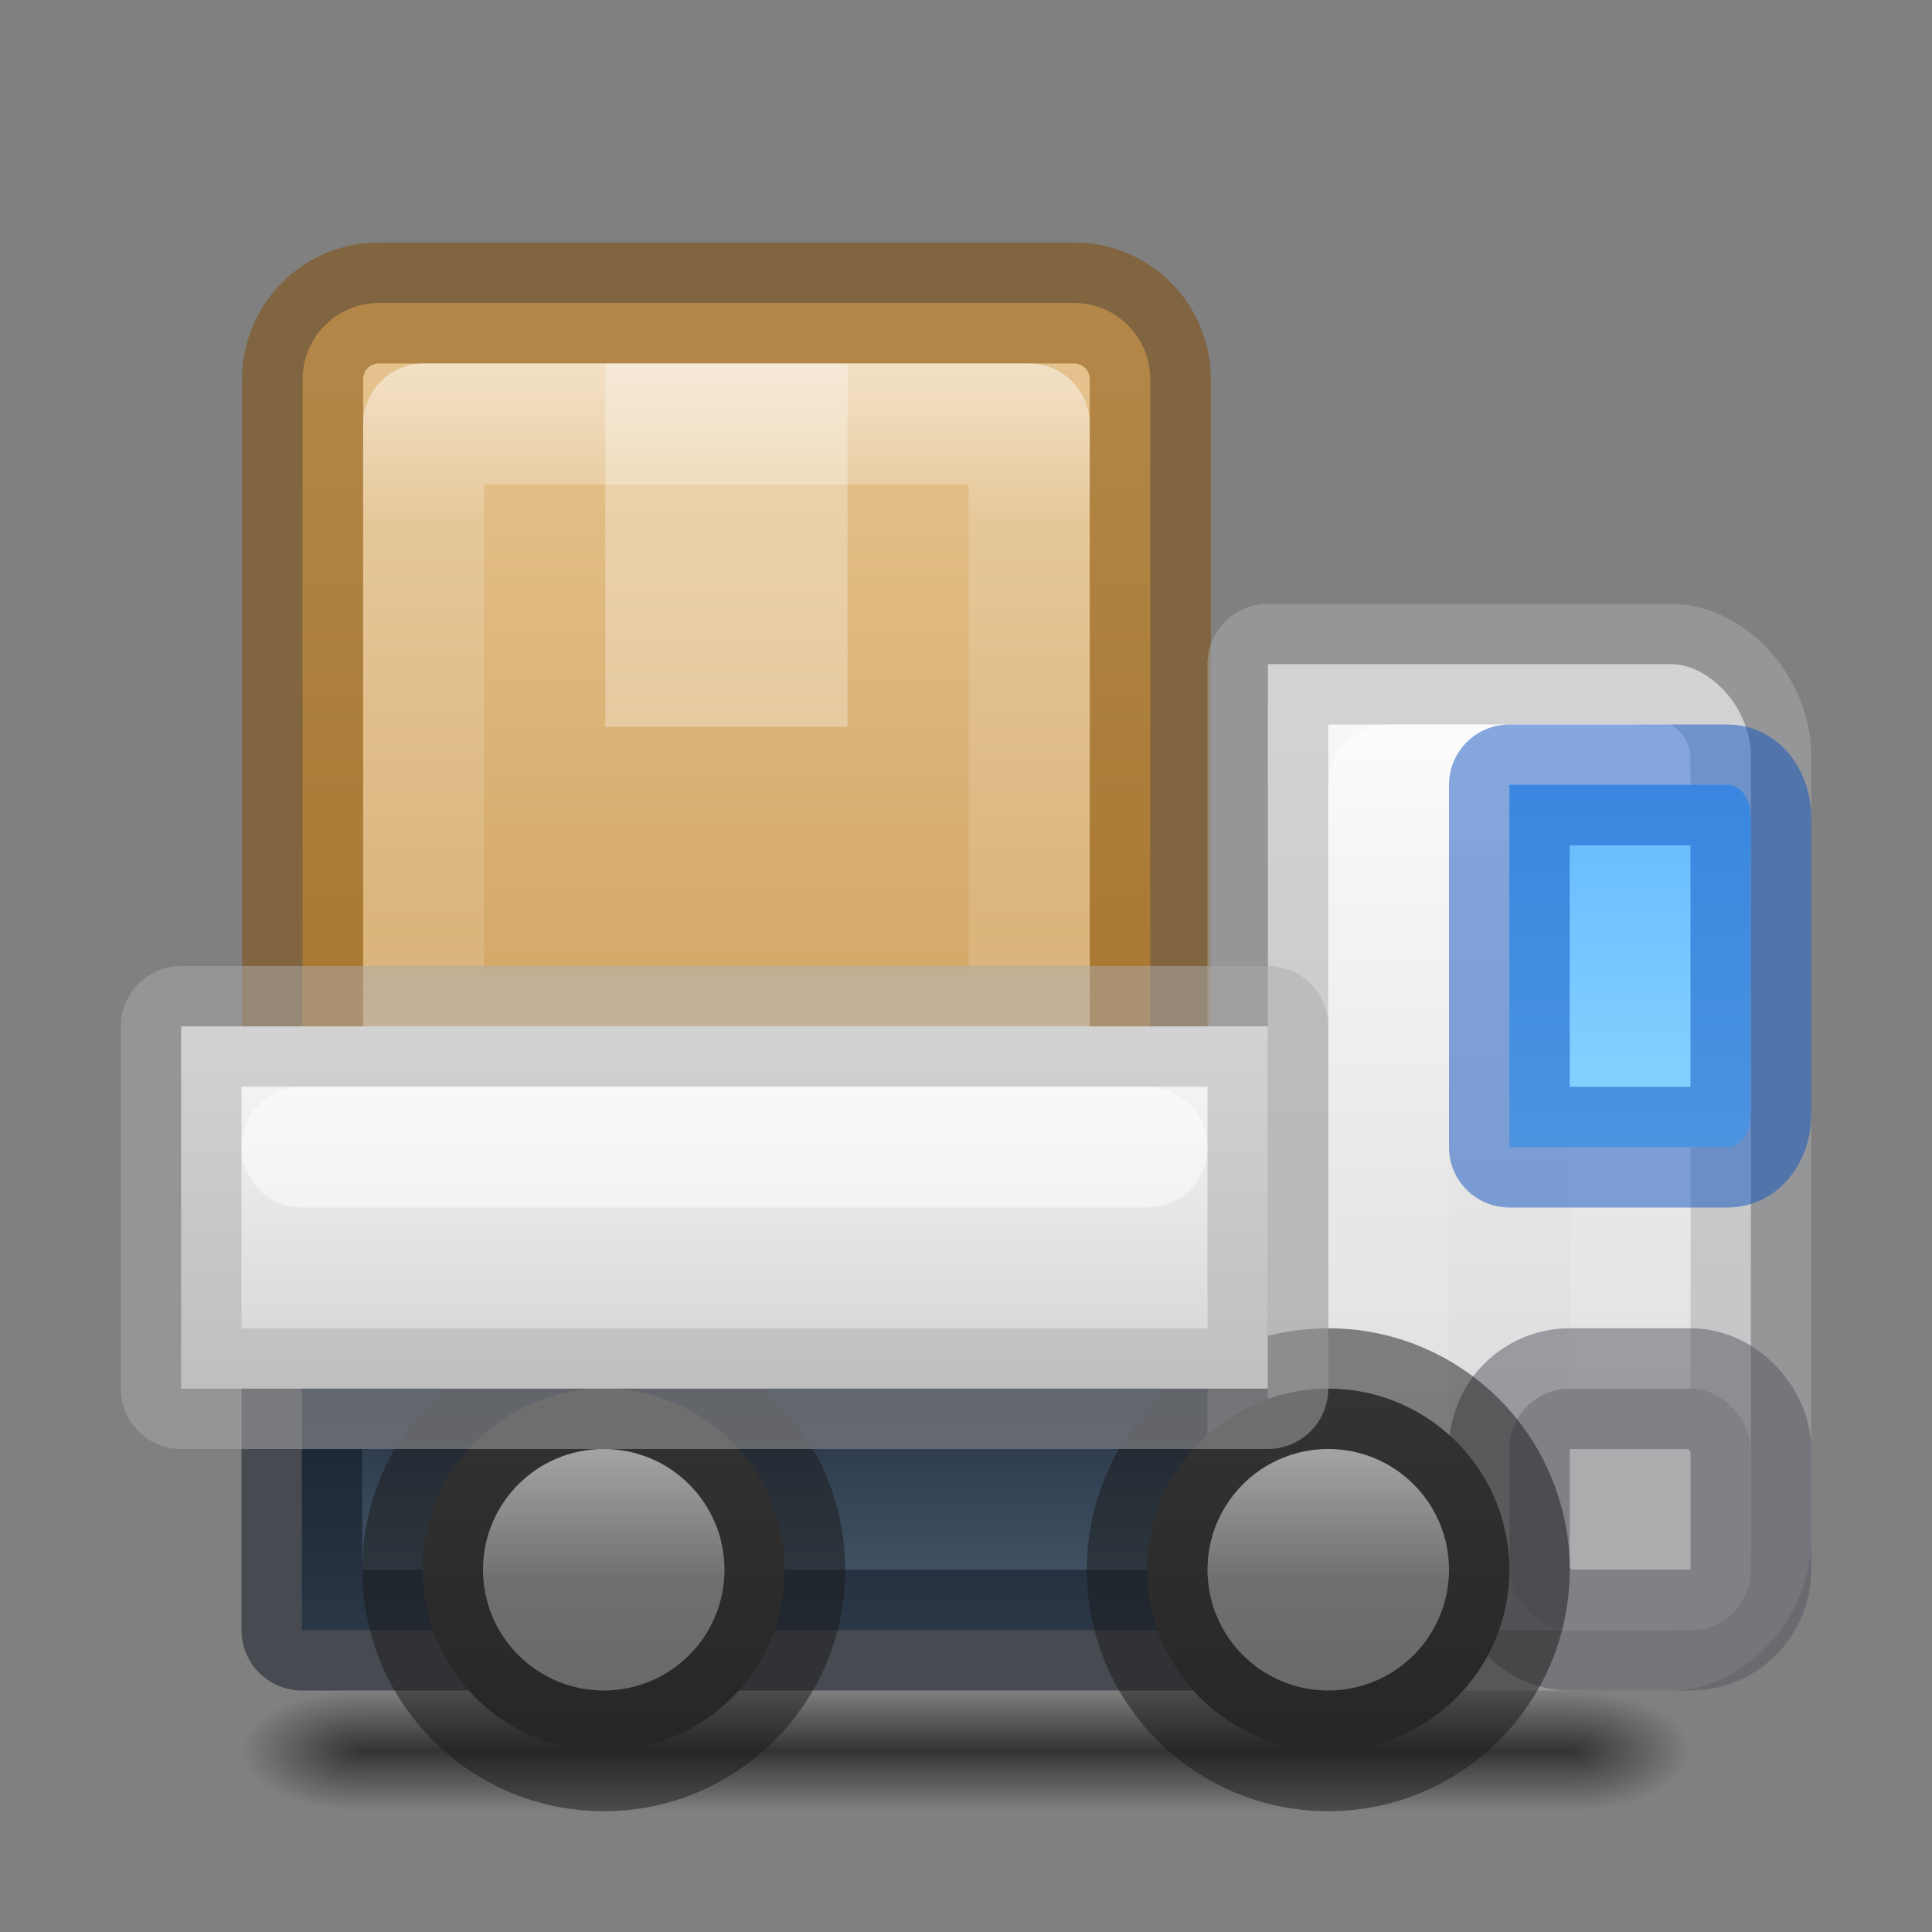 <?xml version="1.0" encoding="UTF-8" standalone="no"?>
<svg
   id="svg4434"
   height="16"
   width="16"
   version="1.1"
   xml:space="preserve"
   xmlns:xlink="http://www.w3.org/1999/xlink"
   xmlns="http://www.w3.org/2000/svg"
   xmlns:svg="http://www.w3.org/2000/svg"
   xmlns:rdf="http://www.w3.org/1999/02/22-rdf-syntax-ns#"
   xmlns:cc="http://creativecommons.org/ns#"
   xmlns:dc="http://purl.org/dc/elements/1.1/"><rect width="100%" height="100%" fill="#808080" stroke="none"/><defs
     id="defs4436"><linearGradient
       id="linearGradient15"><stop
         style="stop-color:#ffffff;stop-opacity:1;"
         offset="0"
         id="stop15" /><stop
         style="stop-color:#ffffff;stop-opacity:0.5;"
         offset="0.549"
         id="stop22" /></linearGradient><linearGradient
       id="linearGradient4"><stop
         style="stop-color:#ffffff;stop-opacity:1;"
         offset="0"
         id="stop4" /><stop
         style="stop-color:#ffffff;stop-opacity:0.325;"
         offset="0.223"
         id="stop10" /><stop
         style="stop-color:#ffffff;stop-opacity:0.224;"
         offset="0.791"
         id="stop11" /><stop
         style="stop-color:#ffffff;stop-opacity:0.506;"
         offset="1"
         id="stop9" /></linearGradient><linearGradient
       id="linearGradient1"><stop
         style="stop-color:#e7c591;stop-opacity:1;"
         offset="0"
         id="stop1" /><stop
         style="stop-color:#cfa25e;stop-opacity:1;"
         offset="1"
         id="stop2" /></linearGradient><linearGradient
       id="linearGradient96"><stop
         style="stop-color:#000000;stop-opacity:1;"
         offset="0"
         id="stop96" /><stop
         style="stop-color:#000000;stop-opacity:0;"
         offset="1"
         id="stop97" /></linearGradient><linearGradient
       id="linearGradient92"><stop
         style="stop-color:#000000;stop-opacity:0;"
         offset="0"
         id="stop92" /><stop
         style="stop-color:#000000;stop-opacity:1;"
         offset="0.498"
         id="stop95" /><stop
         style="stop-color:#000000;stop-opacity:0;"
         offset="1"
         id="stop93" /></linearGradient><linearGradient
       id="linearGradient59"><stop
         style="stop-color:#4d4d4d;stop-opacity:1;"
         offset="0"
         id="stop59" /><stop
         style="stop-color:#333333;stop-opacity:1;"
         offset="1"
         id="stop60" /></linearGradient><linearGradient
       id="linearGradient44"><stop
         style="stop-color:#d4d4d4;stop-opacity:1;"
         offset="0"
         id="stop44" /><stop
         style="stop-color:#fafafa;stop-opacity:1;"
         offset="1"
         id="stop45" /></linearGradient><linearGradient
       id="linearGradient38"><stop
         style="stop-color:#d4d4d4;stop-opacity:1;"
         offset="0"
         id="stop38" /><stop
         style="stop-color:#fafafa;stop-opacity:1;"
         offset="1"
         id="stop39" /></linearGradient><linearGradient
       id="linearGradient36"><stop
         style="stop-color:#273445;stop-opacity:1;"
         offset="0"
         id="stop37" /><stop
         style="stop-color:#485a6c;stop-opacity:1;"
         offset="1"
         id="stop36" /></linearGradient><linearGradient
       id="linearGradient20"><stop
         style="stop-color:#64baff;stop-opacity:1;"
         offset="0"
         id="stop20" /><stop
         style="stop-color:#8cd5ff;stop-opacity:1;"
         offset="1"
         id="stop21" /></linearGradient><linearGradient
       id="linearGradient41"><stop
         style="stop-color:#ed5353;stop-opacity:1;"
         offset="0"
         id="stop41" /><stop
         style="stop-color:#c6262e;stop-opacity:1;"
         offset="1"
         id="stop42" /></linearGradient><linearGradient
       xlink:href="#linearGradient41"
       id="linearGradient42"
       x1="68"
       y1="25.842"
       x2="68"
       y2="118.5"
       gradientUnits="userSpaceOnUse" /><linearGradient
       xlink:href="#linearGradient20"
       id="linearGradient23"
       x1="113.5"
       y1="56.5"
       x2="113.5"
       y2="79.5"
       gradientUnits="userSpaceOnUse"
       gradientTransform="matrix(0.094,0,0,0.136,3.672,-1.205)" /><linearGradient
       xlink:href="#linearGradient36"
       id="linearGradient37"
       x1="48.5"
       y1="92.5"
       x2="48.5"
       y2="105"
       gradientUnits="userSpaceOnUse"
       gradientTransform="matrix(0.125,0,0,0.16,-0.063,-3.3)" /><linearGradient
       xlink:href="#linearGradient38"
       id="linearGradient39"
       x1="100"
       y1="105.198"
       x2="100"
       y2="48.452"
       gradientUnits="userSpaceOnUse"
       gradientTransform="matrix(0.121,0,0,0.141,0.403,-1.314)" /><linearGradient
       xlink:href="#linearGradient44"
       id="linearGradient45"
       x1="48.5"
       y1="92.5"
       x2="48.5"
       y2="75"
       gradientUnits="userSpaceOnUse"
       gradientTransform="matrix(0.125,0,0,0.171,-0.062,-4.357)" /><linearGradient
       xlink:href="#linearGradient92"
       id="linearGradient93"
       x1="60"
       y1="119"
       x2="60"
       y2="124"
       gradientUnits="userSpaceOnUse"
       gradientTransform="translate(0,-4)" /><radialGradient
       xlink:href="#linearGradient96"
       id="radialGradient97"
       cx="24"
       cy="117.5"
       fx="24"
       fy="117.5"
       r="4"
       gradientTransform="matrix(-2,0,0,-0.625,72,190.938)"
       gradientUnits="userSpaceOnUse" /><radialGradient
       xlink:href="#linearGradient96"
       id="radialGradient98"
       gradientUnits="userSpaceOnUse"
       gradientTransform="matrix(-2,0,0,-0.625,-56,190.938)"
       cx="24"
       cy="117.5"
       fx="24"
       fy="117.5"
       r="4" /><linearGradient
       xlink:href="#linearGradient1"
       id="linearGradient2"
       x1="50"
       y1="30"
       x2="50"
       y2="90"
       gradientUnits="userSpaceOnUse"
       gradientTransform="matrix(0.984,0,0,0.984,-1.18,-3.35)" /><linearGradient
       xlink:href="#linearGradient59"
       id="linearGradient24"
       gradientUnits="userSpaceOnUse"
       gradientTransform="matrix(0.115,0,0,0.115,1.25,0.827)"
       x1="84.5"
       y1="92.5"
       x2="84.5"
       y2="118.5" /><linearGradient
       xlink:href="#linearGradient59"
       id="linearGradient3"
       gradientUnits="userSpaceOnUse"
       gradientTransform="matrix(0.115,0,0,0.115,-4.75,0.827)"
       x1="84.5"
       y1="92.5"
       x2="84.5"
       y2="118.5" /><linearGradient
       xlink:href="#linearGradient4"
       id="linearGradient9"
       x1="48"
       y1="29.953"
       x2="48"
       y2="81.381"
       gradientUnits="userSpaceOnUse"
       gradientTransform="translate(8.5e-6,7.87875e-4)" /><linearGradient
       xlink:href="#linearGradient4"
       id="linearGradient14"
       x1="12.556"
       y1="6"
       x2="12.556"
       y2="13"
       gradientUnits="userSpaceOnUse" /><linearGradient
       xlink:href="#linearGradient15"
       id="linearGradient22"
       x1="11"
       y1="12"
       x2="11"
       y2="14"
       gradientUnits="userSpaceOnUse" /><linearGradient
       xlink:href="#linearGradient15"
       id="linearGradient25"
       gradientUnits="userSpaceOnUse"
       x1="11"
       y1="12"
       x2="11"
       y2="14"
       gradientTransform="translate(-6)" /></defs><g
     id="g41"
     style="fill:url(#linearGradient42);fill-opacity:1;stroke:none;stroke-width:4;stroke-dasharray:none"
     transform="matrix(0.25,0,0,0.25,4,4.441)" /><g
     id="g15"
     transform="matrix(0.675,0,0,0.139,38.3,28.164)"
     style="stroke-width:3.266;stroke-dasharray:none"><g
       id="g14"
       transform="matrix(1.053,0,0,1.286,-1.263,-13.429)"
       style="opacity:0.4;stroke-width:2.807;stroke-dasharray:none" /></g><g
     id="g12"
     transform="matrix(0.117,0,0,0.117,0.4,-0.494)"
     style="stroke-width:8.571;stroke-dasharray:none"><path
       id="rect4"
       d="m 23.41,25.667 c -2.997,0 -5.41,2.413 -5.41,5.41 v 49.18 c 0,2.997 2.413,5.41 5.41,5.41 H 72.59 c 2.997,0 5.41,-2.413 5.41,-5.41 V 31.077 c 0,-2.997 -2.413,-5.41 -5.41,-5.41 z"
       style="opacity:1;fill:url(#linearGradient2);stroke:#804b00;stroke-width:8.571;stroke-linecap:round;stroke-linejoin:round;stroke-dasharray:none;stroke-opacity:0.502" /><path
       id="rect10"
       style="opacity:0.3;fill:#ffffff;fill-opacity:1;stroke:none;stroke-width:10.998;stroke-linecap:round;stroke-linejoin:miter;stroke-dasharray:none;stroke-opacity:1"
       d="M 39.429,29.953 V 55.667 H 56.571 V 29.953 Z" /></g><g
     id="g98"
     transform="matrix(0.125,0,0,0.2,-3.476667e-6,-9)"
     style="stroke-width:6.325;stroke-dasharray:none"><rect
       style="opacity:0.6;fill:url(#linearGradient93);fill-opacity:1;stroke:none;stroke-width:6.325;stroke-linecap:round;stroke-linejoin:round;stroke-dasharray:none;stroke-opacity:0.499"
       id="rect87"
       width="80"
       height="5"
       x="24"
       y="115" /><rect
       style="opacity:0.6;fill:url(#radialGradient97);fill-opacity:1;stroke:none;stroke-width:6.325;stroke-linecap:round;stroke-linejoin:round;stroke-dasharray:none;stroke-opacity:0.499"
       id="rect96"
       width="8"
       height="5"
       x="16"
       y="115" /><rect
       style="opacity:0.6;fill:url(#radialGradient98);fill-opacity:1;stroke:none;stroke-width:6.325;stroke-linecap:round;stroke-linejoin:round;stroke-dasharray:none;stroke-opacity:0.499"
       id="rect97"
       width="8"
       height="5"
       x="-112"
       y="115"
       transform="scale(-1,1)" /></g><rect
     style="fill:url(#linearGradient37);stroke:#0e141f;stroke-width:1;stroke-linejoin:round;stroke-dasharray:none;stroke-opacity:0.496"
     id="rect7"
     width="8"
     height="2"
     x="2.5"
     y="11.5" /><path
     id="rect3"
     style="fill:url(#linearGradient39);stroke:#abacae;stroke-width:1;stroke-linejoin:round;stroke-dasharray:none;stroke-opacity:0.499"
     d="M 13.833,5.5 C 14.168,5.5 14.5,5.871 14.5,6.262 V 12.738 C 14.5,13.129 14.168,13.5 13.833,13.5 H 11.167 C 10.832,13.5 10.5,13.129 10.5,12.738 V 5.5 Z" /><path
     id="path12"
     style="fill:none;stroke:url(#linearGradient14);stroke-width:1;stroke-linejoin:round;stroke-dasharray:none;stroke-opacity:1;opacity:0.5"
     d="m 11.5,6.5 h 2 v 6 h -2 z" /><path
     id="rect6"
     style="fill:url(#linearGradient23);stroke:#0d52bf;stroke-width:1;stroke-linejoin:round;stroke-dasharray:none;stroke-opacity:0.496"
     d="M 14.125,9.5 H 14.312 c 0.104,0 0.188,-0.122 0.188,-0.273 V 6.773 C 14.5,6.622 14.416,6.5 14.312,6.5 H 14.125 12.5 v 3 z" /><rect
     style="fill:#abacae;stroke:#555761;stroke-width:1;stroke-linecap:butt;stroke-linejoin:round;stroke-dasharray:none;stroke-opacity:0.499"
     id="rect39"
     width="2"
     height="2"
     x="12.5"
     y="11.5"
     rx="0.5"
     ry="0.5" /><circle
     style="fill:url(#linearGradient24);stroke:#1a1a1a;stroke-width:1;stroke-linejoin:round;stroke-dasharray:none;stroke-opacity:0.505"
     id="circle20"
     cx="11"
     cy="13"
     r="1.5" /><circle
     style="fill:url(#linearGradient3);stroke:#1a1a1a;stroke-width:1;stroke-linejoin:round;stroke-dasharray:none;stroke-opacity:0.505"
     id="circle1"
     cx="5"
     cy="13"
     r="1.5" /><g
     id="g4"
     transform="matrix(0.117,0,0,0.117,0.4,-0.494)"
     style="stroke-width:8.571;stroke-dasharray:none;fill:none;stroke:#ffffff;stroke-opacity:0.502"><path
       id="path3"
       d="M 26.572,34.239 H 69.428 V 77.095 H 26.572 Z"
       style="opacity:0.5;fill:none;stroke:url(#linearGradient9);stroke-width:8.571;stroke-linecap:round;stroke-linejoin:round;stroke-dasharray:none;stroke-opacity:1" /></g><rect
     style="fill:url(#linearGradient45);stroke:#abacae;stroke-width:1;stroke-linejoin:round;stroke-dasharray:none;stroke-opacity:0.497"
     id="rect2"
     width="9"
     height="3"
     x="1.5"
     y="8.5"
     rx="0"
     ry="0" /><path
     style="opacity:1;fill:none;stroke:#ffffff;stroke-width:1;stroke-linejoin:round;stroke-dasharray:none;stroke-opacity:0.498;stroke-linecap:round"
     d="M 2.5,9.5 9.5,9.5"
     id="path11" /><circle
     style="opacity:0.5;fill:none;stroke:url(#linearGradient22);stroke-width:1;stroke-linecap:round;stroke-linejoin:round;stroke-dasharray:none;stroke-opacity:1"
     id="path14"
     cx="11"
     cy="13"
     r="0.5" /><circle
     style="opacity:0.5;fill:none;stroke:url(#linearGradient25);stroke-width:1;stroke-linecap:round;stroke-linejoin:round;stroke-dasharray:none;stroke-opacity:1"
     id="circle24"
     cx="5"
     cy="13"
     r="0.5" /></svg>
